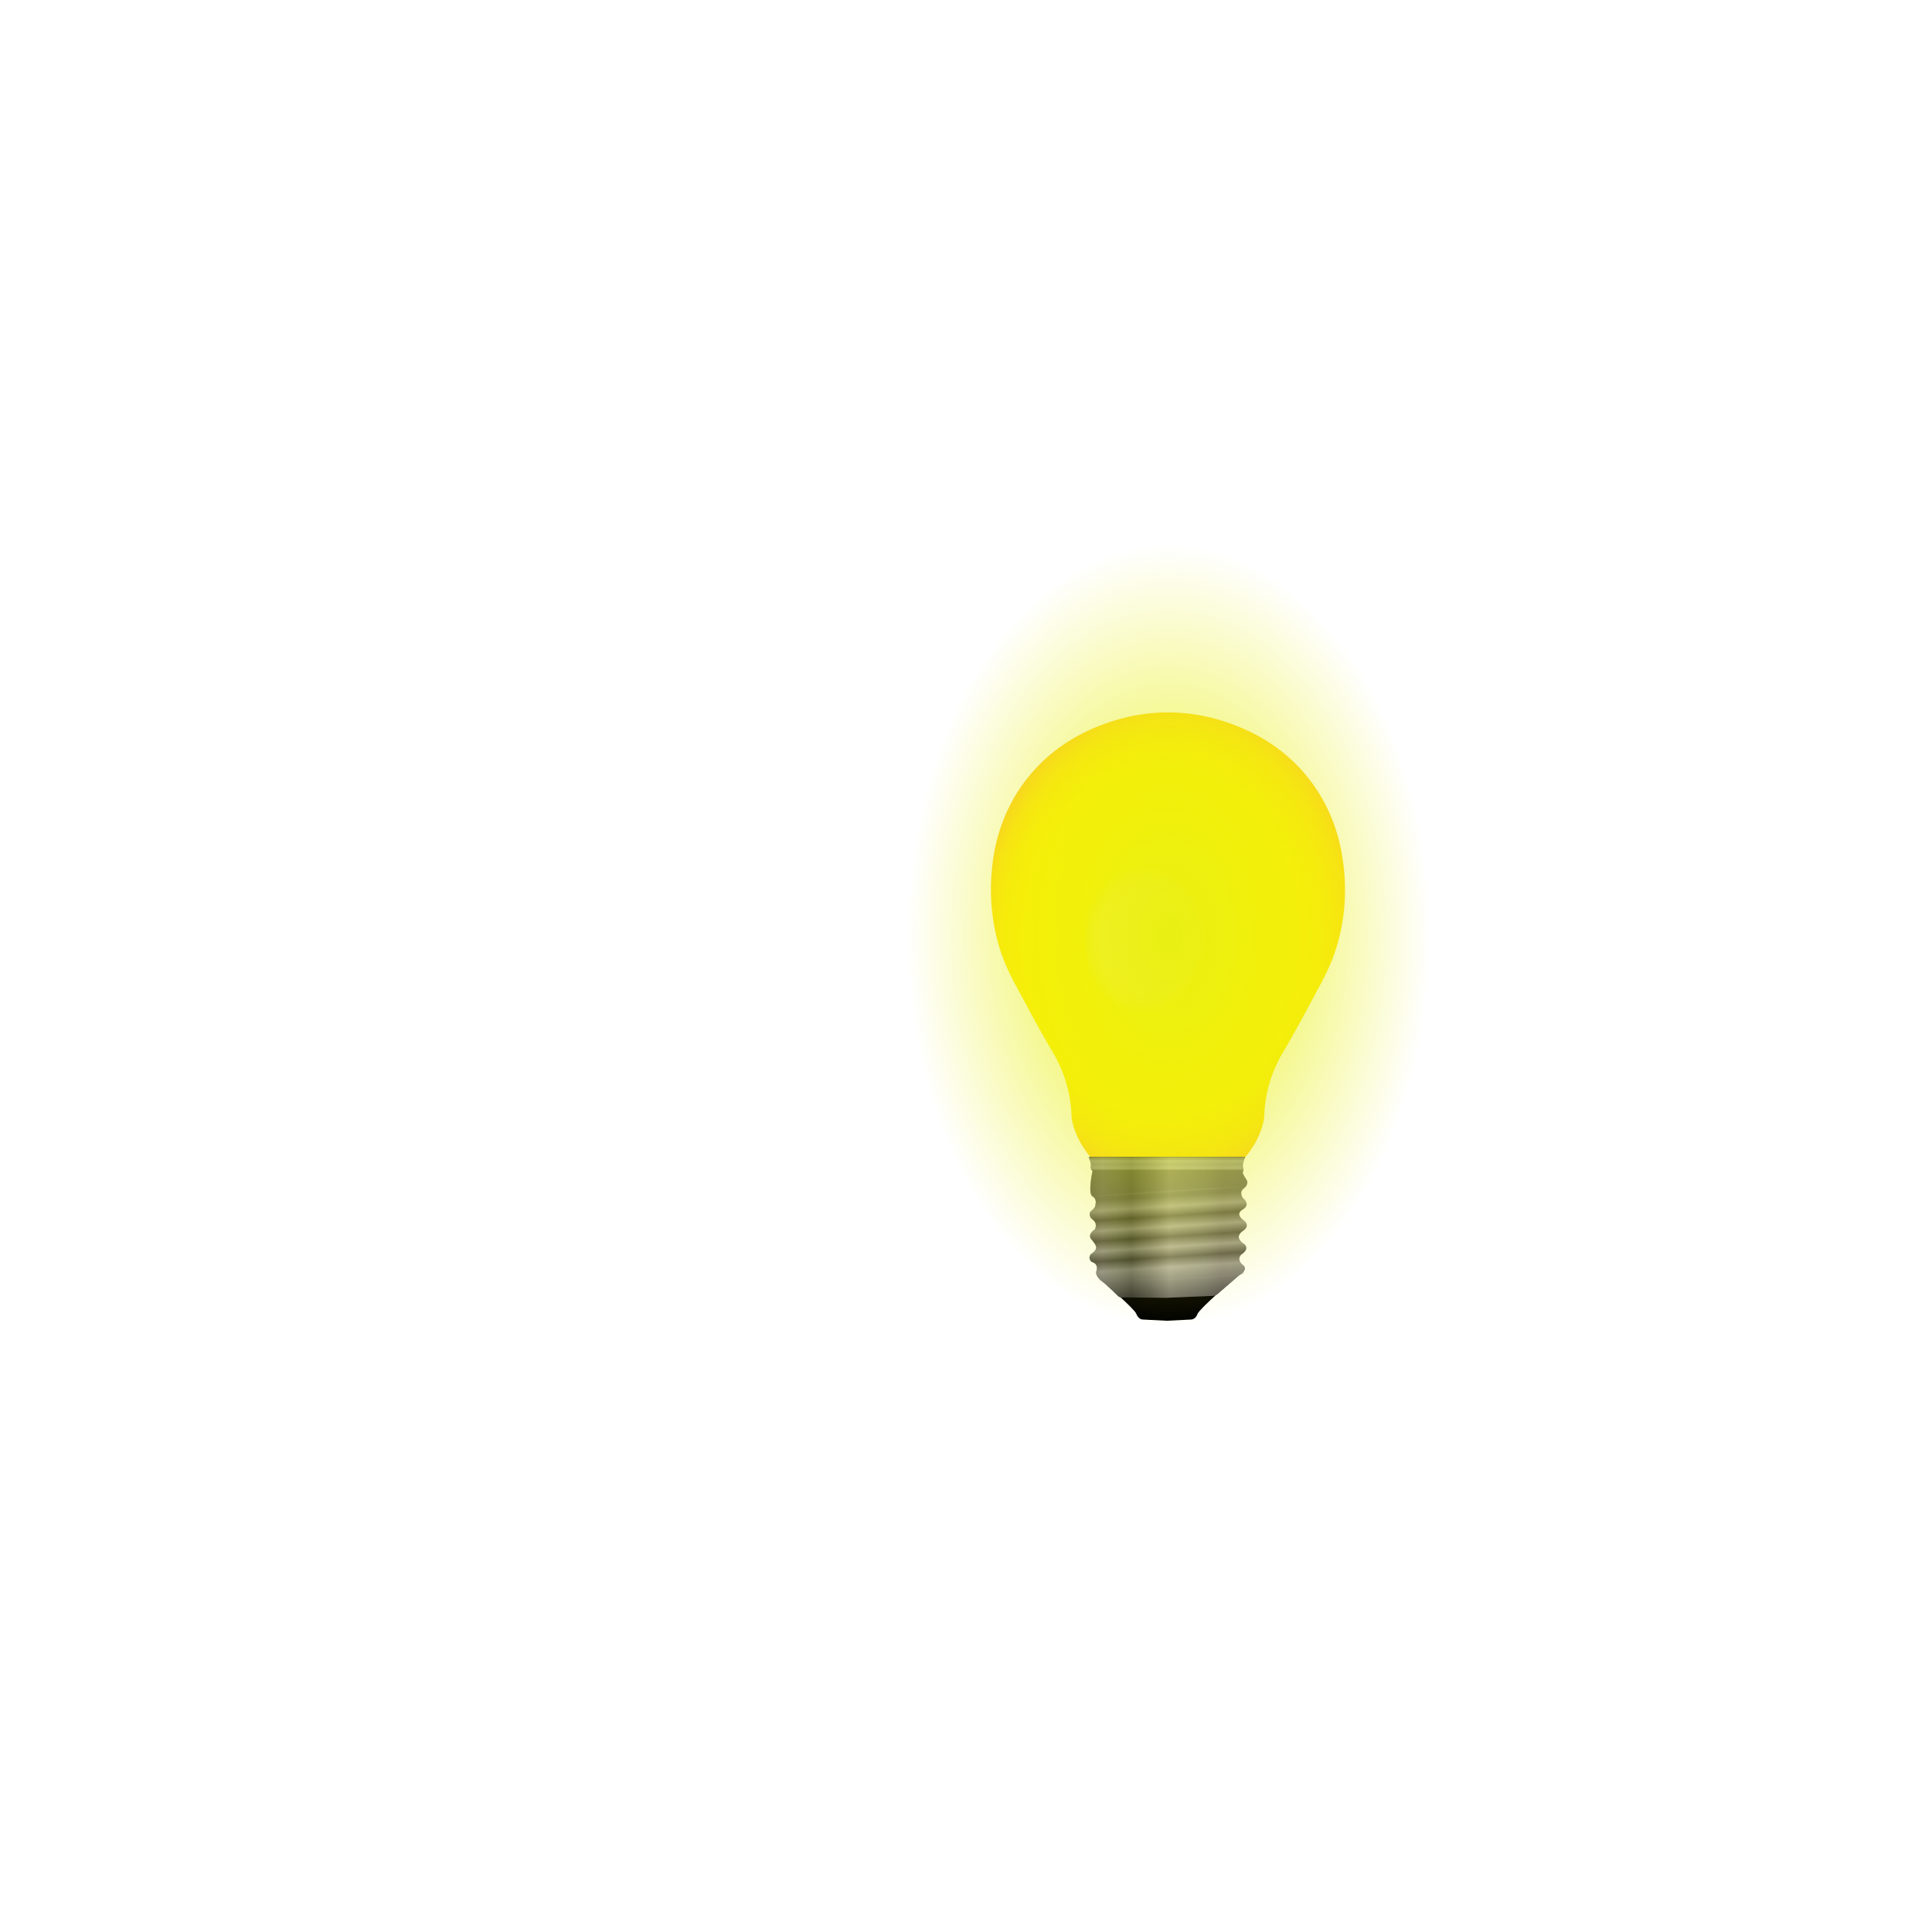 <?xml version="1.0" encoding="UTF-8" standalone="no"?>
<svg
   xmlns:dc="http://purl.org/dc/elements/1.1/"
   xmlns:cc="http://creativecommons.org/ns#"
   xmlns:rdf="http://www.w3.org/1999/02/22-rdf-syntax-ns#"
   xmlns:svg="http://www.w3.org/2000/svg"
   xmlns="http://www.w3.org/2000/svg"
   xmlns:xlink="http://www.w3.org/1999/xlink"
   xmlns:sodipodi="http://sodipodi.sourceforge.net/DTD/sodipodi-0.dtd"
   xmlns:inkscape="http://www.inkscape.org/namespaces/inkscape"
   enable-background="new 0 0 800 800"
   version="1.1"
   viewBox="0 0 800 800"
   xml:space="preserve"
   id="svg5540"
   sodipodi:docname="Ampoules.svg"
   inkscape:version="0.92.1 r15371"><defs
     id="defs5544"><linearGradient
       inkscape:collect="always"
       id="linearGradient5554"><stop
         style="stop-color:#e9ef11;stop-opacity:1;"
         offset="0"
         id="stop5550" /><stop
         style="stop-color:#e9ef11;stop-opacity:0;"
         offset="1"
         id="stop5552" /></linearGradient><radialGradient
       inkscape:collect="always"
       xlink:href="#linearGradient5554"
       id="radialGradient5556"
       cx="565.97"
       cy="289.552"
       fx="565.97"
       fy="289.552"
       r="82.388"
       gradientTransform="matrix(1.312,0,0,1.964,-258.681,-181.24)"
       gradientUnits="userSpaceOnUse" /></defs><sodipodi:namedview
     pagecolor="#ffffff"
     bordercolor="#666666"
     borderopacity="1"
     objecttolerance="10"
     gridtolerance="10"
     guidetolerance="10"
     inkscape:pageopacity="0"
     inkscape:pageshadow="2"
     inkscape:window-width="1280"
     inkscape:window-height="960"
     id="namedview5542"
     showgrid="false"
     inkscape:zoom="0.8375"
     inkscape:cx="400"
     inkscape:cy="400"
     inkscape:window-x="0"
     inkscape:window-y="36"
     inkscape:window-maximized="1"
     inkscape:current-layer="svg5540" /><radialGradient
     id="x"
     cx="151.75"
     cy="389.91"
     r="106.73"
     fx="152.08"
     fy="368.97"
     gradientTransform="matrix(.029 -1 .823 .024 -173.5 532.2)"
     gradientUnits="userSpaceOnUse"><stop
       stop-color="#fff"
       offset="0"
       id="stop5126" /><stop
       stop-color="#fff"
       offset=".245"
       id="stop5128" /><stop
       stop-color="#fff"
       offset=".285"
       id="stop5130" /><stop
       stop-color="#FDFDFD"
       offset=".592"
       id="stop5132" /><stop
       stop-color="#F6F6F7"
       offset=".702"
       id="stop5134" /><stop
       stop-color="#EBEBEB"
       offset=".781"
       id="stop5136" /><stop
       stop-color="#DADADB"
       offset=".844"
       id="stop5138" /><stop
       stop-color="#C4C5C6"
       offset=".899"
       id="stop5140" /><stop
       stop-color="#A8AAAC"
       offset=".947"
       id="stop5142" /><stop
       stop-color="#898B8E"
       offset=".99"
       id="stop5144" /><stop
       stop-color="#808285"
       offset="1"
       id="stop5146" /></radialGradient><linearGradient
     id="y"
     x1="148.69"
     x2="151.39"
     y1="495.36"
     y2="537.17"
     gradientUnits="userSpaceOnUse"><stop
       stop-color="#414042"
       offset="0"
       id="stop5153" /><stop
       stop-color="#918D90"
       offset=".1"
       id="stop5155" /><stop
       stop-color="#231F20"
       offset=".195"
       id="stop5157" /><stop
       stop-color="#918D90"
       offset=".3"
       id="stop5159" /><stop
       stop-color="#231F20"
       offset=".4"
       id="stop5161" /><stop
       stop-color="#918D90"
       offset=".5"
       id="stop5163" /><stop
       stop-color="#231F20"
       offset=".6"
       id="stop5165" /><stop
       stop-color="#918D90"
       offset=".7"
       id="stop5167" /><stop
       stop-color="#635F61"
       offset=".812"
       id="stop5169" /><stop
       stop-color="#353132"
       offset=".937"
       id="stop5171" /><stop
       stop-color="#231F20"
       offset="1"
       id="stop5173" /></linearGradient><linearGradient
     id="z"
     x1="148.71"
     x2="148.71"
     y1="479.28"
     y2="484.84"
     gradientUnits="userSpaceOnUse"><stop
       stop-color="#231F20"
       offset="0"
       id="stop5182" /><stop
       stop-color="#808285"
       offset=".075"
       id="stop5184" /><stop
       stop-color="#6D6E71"
       offset=".177"
       id="stop5186" /><stop
       stop-color="#939598"
       offset=".215"
       id="stop5188" /><stop
       stop-color="#939598"
       offset=".306"
       id="stop5190" /><stop
       stop-color="#808285"
       offset=".521"
       id="stop5192" /><stop
       stop-color="#939598"
       offset=".72"
       id="stop5194" /><stop
       stop-color="#939598"
       offset=".839"
       id="stop5196" /><stop
       stop-color="#6D6E71"
       offset=".887"
       id="stop5198" /><stop
       stop-color="#58595B"
       offset=".952"
       id="stop5200" /><stop
       stop-color="#231F20"
       offset="1"
       id="stop5202" /></linearGradient><linearGradient
     id="aa"
     x1="116.42"
     x2="181.93"
     y1="508.38"
     y2="508.38"
     gradientUnits="userSpaceOnUse"><stop
       stop-color="#717369"
       offset="0"
       id="stop5209" /><stop
       stop-color="#918D90"
       offset=".086"
       id="stop5211" /><stop
       stop-color="#72786D"
       offset=".172"
       id="stop5213" /><stop
       stop-color="#434747"
       offset=".269"
       id="stop5215" /><stop
       stop-color="#898989"
       offset=".382"
       id="stop5217" /><stop
       stop-color="#EBE8E4"
       offset=".511"
       id="stop5219" /><stop
       stop-color="#C1C1C2"
       offset=".731"
       id="stop5221" /><stop
       stop-color="#A69DA6"
       offset=".839"
       id="stop5223" /><stop
       stop-color="#A2A39A"
       offset="1"
       id="stop5225" /></linearGradient><radialGradient
     id="ab"
     cx="316.39"
     cy="387.31"
     r="83.395"
     gradientUnits="userSpaceOnUse"><stop
       stop-color="#ED1C24"
       offset="0"
       id="stop5230" /><stop
       stop-color="#ED1C24"
       offset=".245"
       id="stop5232" /><stop
       stop-color="#ED1C24"
       offset=".285"
       id="stop5234" /><stop
       stop-color="#EB1C24"
       offset=".659"
       id="stop5236" /><stop
       stop-color="#E41C26"
       offset=".794"
       id="stop5238" /><stop
       stop-color="#D91D28"
       offset=".89"
       id="stop5240" /><stop
       stop-color="#C81E2B"
       offset=".967"
       id="stop5242" /><stop
       stop-color="#BE1E2D"
       offset="1"
       id="stop5244" /></radialGradient><linearGradient
     id="ac"
     x1="315.91"
     x2="318.6"
     y1="495.36"
     y2="537.17"
     gradientUnits="userSpaceOnUse"><stop
       stop-color="#414042"
       offset="0"
       id="stop5251" /><stop
       stop-color="#918D90"
       offset=".1"
       id="stop5253" /><stop
       stop-color="#231F20"
       offset=".195"
       id="stop5255" /><stop
       stop-color="#918D90"
       offset=".3"
       id="stop5257" /><stop
       stop-color="#231F20"
       offset=".4"
       id="stop5259" /><stop
       stop-color="#918D90"
       offset=".5"
       id="stop5261" /><stop
       stop-color="#231F20"
       offset=".6"
       id="stop5263" /><stop
       stop-color="#918D90"
       offset=".7"
       id="stop5265" /><stop
       stop-color="#635F61"
       offset=".812"
       id="stop5267" /><stop
       stop-color="#353132"
       offset=".937"
       id="stop5269" /><stop
       stop-color="#231F20"
       offset="1"
       id="stop5271" /></linearGradient><linearGradient
     id="ad"
     x1="315.92"
     x2="315.92"
     y1="479.28"
     y2="484.84"
     gradientUnits="userSpaceOnUse"><stop
       stop-color="#231F20"
       offset="0"
       id="stop5280" /><stop
       stop-color="#808285"
       offset=".075"
       id="stop5282" /><stop
       stop-color="#6D6E71"
       offset=".177"
       id="stop5284" /><stop
       stop-color="#939598"
       offset=".215"
       id="stop5286" /><stop
       stop-color="#939598"
       offset=".306"
       id="stop5288" /><stop
       stop-color="#808285"
       offset=".521"
       id="stop5290" /><stop
       stop-color="#939598"
       offset=".72"
       id="stop5292" /><stop
       stop-color="#939598"
       offset=".839"
       id="stop5294" /><stop
       stop-color="#6D6E71"
       offset=".887"
       id="stop5296" /><stop
       stop-color="#58595B"
       offset=".952"
       id="stop5298" /><stop
       stop-color="#231F20"
       offset="1"
       id="stop5300" /></linearGradient><linearGradient
     id="ae"
     x1="283.64"
     x2="349.15"
     y1="508.38"
     y2="508.38"
     gradientUnits="userSpaceOnUse"><stop
       stop-color="#717369"
       offset="0"
       id="stop5307" /><stop
       stop-color="#918D90"
       offset=".086"
       id="stop5309" /><stop
       stop-color="#72786D"
       offset=".172"
       id="stop5311" /><stop
       stop-color="#434747"
       offset=".269"
       id="stop5313" /><stop
       stop-color="#898989"
       offset=".382"
       id="stop5315" /><stop
       stop-color="#EBE8E4"
       offset=".511"
       id="stop5317" /><stop
       stop-color="#C1C1C2"
       offset=".731"
       id="stop5319" /><stop
       stop-color="#A69DA6"
       offset=".839"
       id="stop5321" /><stop
       stop-color="#A2A39A"
       offset="1"
       id="stop5323" /></linearGradient><radialGradient
     id="af"
     cx="486.18"
     cy="389.91"
     r="106.73"
     fx="486.51"
     fy="368.97"
     gradientTransform="matrix(.029 -1 .823 .024 151.14 866.49)"
     gradientUnits="userSpaceOnUse"><stop
       stop-color="#FFF251"
       offset="0"
       id="stop5328" /><stop
       stop-color="#FFF24F"
       offset=".134"
       id="stop5330" /><stop
       stop-color="#FFF248"
       offset=".182"
       id="stop5332" /><stop
       stop-color="#FFF23D"
       offset=".216"
       id="stop5334" /><stop
       stop-color="#FFF22C"
       offset=".244"
       id="stop5336" /><stop
       stop-color="#FFF216"
       offset=".267"
       id="stop5338" /><stop
       stop-color="#FFF200"
       offset=".285"
       id="stop5340" /><stop
       stop-color="#FFF002"
       offset=".634"
       id="stop5342" /><stop
       stop-color="#FEE908"
       offset=".76"
       id="stop5344" /><stop
       stop-color="#FEDE14"
       offset=".85"
       id="stop5346" /><stop
       stop-color="#FDCD24"
       offset=".923"
       id="stop5348" /><stop
       stop-color="#FBB739"
       offset=".984"
       id="stop5350" /><stop
       stop-color="#FBB040"
       offset="1"
       id="stop5352" /></radialGradient><path
     d="m555.7 354c-3.9-23.3-18.3-42.1-39.8-51.8-21.2-9.6-43.4-9.6-64.6 0-21.5 9.7-35.9 28.5-39.8 51.8-2.4 14.6-1.2 29.9 4.2 43.7 2.6 6.6 6.2 12.6 9.5 18.8 3.5 6.7 7.2 13.2 11 19.7 4.7 8 7.3 17.1 7.5 26.3 0 0 0.5 7.8 7.8 16.6l32.1 0.5 32.1-0.5c7.3-8.8 7.8-16.6 7.8-16.6 0.2-9.3 2.8-18.3 7.5-26.3 3.8-6.5 7.5-13.1 11-19.7 3.3-6.2 6.9-12.3 9.5-18.8 5.5-13.9 6.7-29.1 4.2-43.7z"
     fill="url(#af)"
     id="path5355"
     inkscape:export-xdpi="96"
     inkscape:export-ydpi="96" /><path
     d="m503.6 536.1s-0.2 0.1-0.4 0.4c-0.1 0-0.1 0.1-0.2 0.2-1.8 1.6-6.6 6.1-7.1 7.3-0.6 1.6-1.6 2.4-2.9 2.4l-9.8 0.5-9.8-0.5c-1.3 0-2.3-0.9-2.9-2.4-0.4-1.1-4.3-4.8-6.4-6.7-0.8-0.7-1.3-1.2-1.3-1.2l20.4-0.5 20.4 0.5z"
     id="path5357"
     inkscape:export-xdpi="96"
     inkscape:export-ydpi="96" /><linearGradient
     id="q"
     x1="483.12"
     x2="485.82"
     y1="495.36"
     y2="537.17"
     gradientUnits="userSpaceOnUse"><stop
       stop-color="#414042"
       offset="0"
       id="stop5359" /><stop
       stop-color="#918D90"
       offset=".1"
       id="stop5361" /><stop
       stop-color="#231F20"
       offset=".195"
       id="stop5363" /><stop
       stop-color="#918D90"
       offset=".3"
       id="stop5365" /><stop
       stop-color="#231F20"
       offset=".4"
       id="stop5367" /><stop
       stop-color="#918D90"
       offset=".5"
       id="stop5369" /><stop
       stop-color="#231F20"
       offset=".6"
       id="stop5371" /><stop
       stop-color="#918D90"
       offset=".7"
       id="stop5373" /><stop
       stop-color="#635F61"
       offset=".812"
       id="stop5375" /><stop
       stop-color="#353132"
       offset=".937"
       id="stop5377" /><stop
       stop-color="#231F20"
       offset="1"
       id="stop5379" /></linearGradient><path
     d="m513.8 514c0.7 0.7 1.5 1.2 1.5 1.2l0.1 0.1c0.4 0.4 1.4 1.7-0.3 3.3-0.2 0.2-0.4 0.3-0.6 0.5-0.2 0.1-0.3 0.3-0.5 0.4-2.1 2.1 0.4 4.1 0.4 4.1s3.2 1.7-1.3 4.5l-8.9 7.7c-0.3 0.3-0.7 0.5-1.1 0.6-0.1 0-0.1 0.1-0.2 0.2h-0.8l-19.2 0.8-18.8-0.2c-0.4 0-0.7-0.2-1-0.4-0.9-0.9-3.3-3.2-5.3-5-0.2-0.2-0.4-0.3-0.6-0.5-0.4-0.3-0.8-0.6-1.1-0.9-0.3-0.2-0.6-0.5-0.8-0.7-1.8-1.8-1.4-3.1-1.4-3.1 1.3-3.5-1.9-4.1-1.9-4.1-0.2-0.2-0.4-0.4-0.5-0.6-0.1-0.1-0.1-0.1-0.1-0.2s-0.1-0.1-0.1-0.2c-0.2-0.4-0.2-0.8-0.1-1.2 0.1-0.2 0.1-0.4 0.2-0.6 0.1-0.1 0.1-0.2 0.2-0.3 0 0 0-0.1 0.1-0.1 0.5-0.3 1-0.7 1.3-1l0.2-0.2c0.6-0.7 0.7-1.3 0.7-1.3s0.1-0.4-0.3-1.3c0-0.1-0.1-0.1-0.1-0.2 0 0 0-0.1-0.1-0.1-0.1-0.1-0.1-0.2-0.2-0.4-0.1-0.1-0.2-0.3-0.3-0.4-0.2-0.3-0.5-0.7-0.9-1.1-0.1-0.1-0.2-0.3-0.3-0.4-0.8-1.2-0.1-2.3 0.6-3l0.1-0.1c0.4-0.4 0.9-0.6 0.9-0.6s1.2-2.2-0.3-3.7l-0.4-0.4c-0.3-0.2-0.5-0.4-0.7-0.6-1.2-1.3-0.4-2.8-0.4-2.8 0.2-0.2 0.4-0.3 0.6-0.5l0.2-0.2c0.2-0.2 0.4-0.4 0.6-0.5 0.1-0.1 0.1-0.1 0.1-0.2 0.3-0.4 0.4-0.6 0.5-0.8s0-0.3 0-0.3 0.1-0.2 0.1-0.4c0.2-0.8 0.4-2.5-1.2-3.4-2.1-1.2 0-10.5 0-10.5-0.1-0.1-0.1-0.2-0.2-0.3 0 0 0-0.1-0.1-0.1 0-0.1 0-0.1-0.1-0.2v-0.1c-0.1-0.3-0.2-0.6-0.3-0.8v-0.2c0-0.1 0.1-0.1 0.1-0.2 0.2-0.5 0-1.6-0.3-2.4 0-0.1-0.1-0.2-0.1-0.3s-0.1-0.3-0.1-0.4c-0.2-0.5-0.3-0.8-0.3-0.9h64.6s-0.1 0.2-0.2 0.5c0 0.1 0 0.1-0.1 0.2-0.1 0.3-0.3 0.7-0.4 1.1 0 0.1 0 0.2-0.1 0.3 0 0.1-0.1 0.2-0.1 0.4v0.2c-0.1 0.3-0.1 0.6-0.1 0.9 0 0.4 0 0.8 0.1 1.2 0 0.1 0.1 0.2 0.1 0.3v0.9c0 0.1 0 0.2-0.1 0.3l-0.1 0.1c-0.4 0.2 1.4 2.9 1.4 2.9s0 0 0 0c0.2 0.2 1.4 1.9-1 3.8-1 0.8-1.2 1.7-1 2.5 0 0.2 0.1 0.5 0.2 0.7 0.1 0.1 0.1 0.3 0.2 0.4 0.2 0.3 0.4 0.6 0.5 0.7l0.1 0.1s0 0 0 0 0.1 0.1 0.3 0.2c0.1 0.1 0.2 0.2 0.3 0.4 0.5 0.7 1.1 1.9-0.2 3.1-0.3 0.3-0.6 0.5-1 0.7-0.3 0.2-0.5 0.4-0.7 0.6l-0.1 0.1c-1 1.1-0.2 2.4 0.7 3.2 0.7 0.6 1.4 1.1 1.4 1.1s0 0 0 0v0.1c0.2 0.2 0.7 0.9 0.5 1.9 0 0.1-0.1 0.3-0.2 0.4 0 0.1-0.1 0.2-0.2 0.3-0.3 0.5-0.8 0.9-1.6 1.4-1.9 1.7-1.3 3-0.4 4z"
     fill="url(#q)"
     id="path5382"
     inkscape:export-xdpi="96"
     inkscape:export-ydpi="96" /><g
     opacity=".33"
     id="g5386"
     inkscape:export-xdpi="96"
     inkscape:export-ydpi="96"><path
       d="m451.8 495.4s4-0.4 9.9-0.9c3-0.2 6.5-0.5 10.2-0.8s7.7-0.5 11.7-0.8c4-0.2 8-0.5 11.7-0.7s7.2-0.4 10.2-0.5c6-0.3 10-0.4 10-0.4s-4 0.4-9.9 0.9c-3 0.2-6.5 0.5-10.2 0.8s-7.7 0.5-11.7 0.8c-4 0.2-8 0.5-11.7 0.7s-7.2 0.4-10.2 0.5c-6.1 0.2-10 0.4-10 0.4z"
       fill="#6D6E71"
       id="path5384" /></g><linearGradient
     id="r"
     x1="483.14"
     x2="483.14"
     y1="479.28"
     y2="484.84"
     gradientUnits="userSpaceOnUse"><stop
       stop-color="#231F20"
       offset="0"
       id="stop5388" /><stop
       stop-color="#808285"
       offset=".075"
       id="stop5390" /><stop
       stop-color="#6D6E71"
       offset=".177"
       id="stop5392" /><stop
       stop-color="#939598"
       offset=".215"
       id="stop5394" /><stop
       stop-color="#939598"
       offset=".306"
       id="stop5396" /><stop
       stop-color="#808285"
       offset=".521"
       id="stop5398" /><stop
       stop-color="#939598"
       offset=".72"
       id="stop5400" /><stop
       stop-color="#939598"
       offset=".839"
       id="stop5402" /><stop
       stop-color="#6D6E71"
       offset=".887"
       id="stop5404" /><stop
       stop-color="#58595B"
       offset=".952"
       id="stop5406" /><stop
       stop-color="#231F20"
       offset="1"
       id="stop5408" /></linearGradient><path
     d="m515.4 479.4c-0.3 0.6-1.4 3.2-0.8 4.9v0.3h-62.6c-0.3-0.5-0.5-1.2-0.5-1.2 0.7-0.8-0.7-4.2-0.7-4.2h64.6v0.2z"
     fill="url(#r)"
     id="path5411"
     inkscape:export-xdpi="96"
     inkscape:export-ydpi="96" /><path
     d="m455.4 529.8c0.8 0.7 57.1-0.4 59.4-2.9"
     fill="none"
     opacity=".33"
     stroke="#6D6E71"
     stroke-miterlimit="10"
     stroke-width=".823"
     id="path5413"
     inkscape:export-xdpi="96"
     inkscape:export-ydpi="96" /><linearGradient
     id="s"
     x1="450.85"
     x2="516.36"
     y1="508.38"
     y2="508.38"
     gradientUnits="userSpaceOnUse"><stop
       stop-color="#717369"
       offset="0"
       id="stop5415" /><stop
       stop-color="#918D90"
       offset=".086"
       id="stop5417" /><stop
       stop-color="#72786D"
       offset=".172"
       id="stop5419" /><stop
       stop-color="#434747"
       offset=".269"
       id="stop5421" /><stop
       stop-color="#898989"
       offset=".382"
       id="stop5423" /><stop
       stop-color="#EBE8E4"
       offset=".511"
       id="stop5425" /><stop
       stop-color="#C1C1C2"
       offset=".731"
       id="stop5427" /><stop
       stop-color="#A69DA6"
       offset=".839"
       id="stop5429" /><stop
       stop-color="#A2A39A"
       offset="1"
       id="stop5431" /></linearGradient><path
     d="m513.8 514c0.7 0.7 1.5 1.2 1.5 1.2s0 0 0.1 0.1c0.4 0.4 1.4 1.7-0.3 3.3-0.2 0.2-0.4 0.3-0.6 0.5-0.2 0.1-0.3 0.3-0.5 0.4-2.1 2.1 0.4 4.1 0.4 4.1s3.2 1.7-1.3 4.5l-8.9 7.7c-0.3 0.3-0.7 0.5-1.1 0.6-0.3 0.1-0.7 0.2-1 0.2l-19.2 0.8-18.8-0.2c-0.4 0-0.7-0.2-1-0.4-0.9-0.9-3.3-3.2-5.3-5-0.2-0.2-0.4-0.3-0.6-0.5-0.4-0.3-0.8-0.6-1.1-0.9-0.3-0.2-0.6-0.5-0.8-0.7-1.8-1.8-1.4-3.1-1.4-3.1 1.3-3.5-1.9-4.1-1.9-4.1-0.2-0.2-0.4-0.4-0.5-0.6-0.1-0.1-0.1-0.1-0.1-0.2s-0.1-0.1-0.1-0.2c-0.2-0.4-0.2-0.8-0.1-1.2 0.1-0.2 0.1-0.4 0.2-0.6 0.1-0.1 0.1-0.2 0.2-0.3 0 0 0-0.1 0.1-0.1 0.5-0.3 1-0.7 1.3-1l0.2-0.2c0.6-0.7 0.7-1.3 0.7-1.3s0.1-0.4-0.3-1.3c0-0.1-0.1-0.1-0.1-0.2 0 0 0-0.1-0.1-0.1-0.1-0.1-0.1-0.2-0.2-0.4-0.1-0.1-0.2-0.3-0.3-0.4-0.2-0.3-0.6-0.7-0.9-1.1-0.1-0.1-0.2-0.3-0.3-0.4-0.8-1.2-0.1-2.3 0.6-3l0.1-0.1c0.4-0.4 0.9-0.6 0.9-0.6s1.2-2.2-0.3-3.7l-0.4-0.4c-0.3-0.2-0.5-0.4-0.7-0.6-1.2-1.3-0.4-2.8-0.4-2.8 0.2-0.2 0.4-0.3 0.6-0.5l0.2-0.2c0.2-0.2 0.4-0.4 0.6-0.5 0.1-0.1 0.1-0.1 0.1-0.2 0.3-0.4 0.4-0.6 0.5-0.8s0-0.3 0-0.3 0.1-0.2 0.1-0.4c0.2-0.8 0.4-2.5-1.2-3.4-2.1-1.2 0-10.5 0-10.5-0.1-0.1-0.1-0.2-0.2-0.3 0 0 0-0.1-0.1-0.1 0-0.1 0-0.1-0.1-0.2v-0.1c-0.1-0.3-0.2-0.6-0.3-0.8v-0.2c0-0.1 0.1-0.1 0.1-0.2s0-0.1 0.1-0.2c0.1-0.6-0.1-1.5-0.3-2.2 0-0.1-0.1-0.2-0.1-0.3s-0.1-0.3-0.1-0.4c-0.2-0.5-0.3-0.8-0.3-0.9h64.6s-0.1 0.2-0.2 0.5c0 0.1 0 0.1-0.1 0.2-0.1 0.3-0.3 0.7-0.4 1.1 0 0.1 0 0.2-0.1 0.3 0 0.1-0.1 0.2-0.1 0.4v0.2c-0.1 0.3-0.1 0.6-0.1 0.9 0 0.4 0 0.8 0.1 1.2 0 0.1 0.1 0.2 0.1 0.3v0.1c0 0.2 0.1 0.5 0 0.8 0 0.1 0 0.2-0.1 0.3l-0.1 0.1c-0.4 0.2 1.4 2.9 1.4 2.9s0 0 0 0c0.2 0.2 1.4 1.9-1 3.8-1 0.8-1.2 1.7-1 2.5 0 0.2 0.1 0.5 0.2 0.7 0.1 0.1 0.1 0.3 0.2 0.4 0.2 0.3 0.4 0.6 0.5 0.7l0.1 0.1s0 0 0 0 0.1 0.1 0.3 0.2c0.1 0.1 0.2 0.2 0.3 0.4 0.5 0.7 1.1 1.9-0.2 3.1-0.3 0.3-0.6 0.5-1 0.7-0.3 0.2-0.5 0.4-0.7 0.6l-0.1 0.1c-1 1.1-0.2 2.4 0.7 3.2 0.7 0.6 1.4 1.1 1.4 1.1s0 0 0 0v0.1c0.2 0.2 0.9 1.2 0.3 2.3-0.1 0.1-0.1 0.2-0.2 0.3-0.3 0.5-0.8 0.9-1.6 1.4-2 1.7-1.4 3-0.5 4z"
     fill="url(#s)"
     opacity=".4"
     id="path5434"
     inkscape:export-xdpi="96"
     inkscape:export-ydpi="96" /><radialGradient
     id="t"
     cx="653.39"
     cy="389.91"
     r="106.73"
     fx="653.72"
     fy="368.97"
     gradientTransform="matrix(.029 -1 .823 .024 313.46 1033.6)"
     gradientUnits="userSpaceOnUse"><stop
       stop-color="#27B1E1"
       offset="0"
       id="stop5436" /><stop
       stop-color="#27AFE1"
       offset=".219"
       id="stop5438" /><stop
       stop-color="#27AAE1"
       offset=".285"
       id="stop5440" /><stop
       stop-color="#27A8DF"
       offset=".587"
       id="stop5442" /><stop
       stop-color="#27A1D9"
       offset=".696"
       id="stop5444" /><stop
       stop-color="#2795CE"
       offset=".774"
       id="stop5446" /><stop
       stop-color="#2785BE"
       offset=".837"
       id="stop5448" /><stop
       stop-color="#276FAA"
       offset=".89"
       id="stop5450" /><stop
       stop-color="#265390"
       offset=".938"
       id="stop5452" /><stop
       stop-color="#263473"
       offset=".98"
       id="stop5454" /><stop
       stop-color="#262262"
       offset="1"
       id="stop5456" /></radialGradient><linearGradient
     id="u"
     x1="650.33"
     x2="653.03"
     y1="495.36"
     y2="537.17"
     gradientUnits="userSpaceOnUse"><stop
       stop-color="#414042"
       offset="0"
       id="stop5463" /><stop
       stop-color="#918D90"
       offset=".1"
       id="stop5465" /><stop
       stop-color="#231F20"
       offset=".195"
       id="stop5467" /><stop
       stop-color="#918D90"
       offset=".3"
       id="stop5469" /><stop
       stop-color="#231F20"
       offset=".4"
       id="stop5471" /><stop
       stop-color="#918D90"
       offset=".5"
       id="stop5473" /><stop
       stop-color="#231F20"
       offset=".6"
       id="stop5475" /><stop
       stop-color="#918D90"
       offset=".7"
       id="stop5477" /><stop
       stop-color="#635F61"
       offset=".812"
       id="stop5479" /><stop
       stop-color="#353132"
       offset=".937"
       id="stop5481" /><stop
       stop-color="#231F20"
       offset="1"
       id="stop5483" /></linearGradient><linearGradient
     id="v"
     x1="650.35"
     x2="650.35"
     y1="479.28"
     y2="484.84"
     gradientUnits="userSpaceOnUse"><stop
       stop-color="#231F20"
       offset="0"
       id="stop5492" /><stop
       stop-color="#808285"
       offset=".075"
       id="stop5494" /><stop
       stop-color="#6D6E71"
       offset=".177"
       id="stop5496" /><stop
       stop-color="#939598"
       offset=".215"
       id="stop5498" /><stop
       stop-color="#939598"
       offset=".306"
       id="stop5500" /><stop
       stop-color="#808285"
       offset=".521"
       id="stop5502" /><stop
       stop-color="#939598"
       offset=".72"
       id="stop5504" /><stop
       stop-color="#939598"
       offset=".839"
       id="stop5506" /><stop
       stop-color="#6D6E71"
       offset=".887"
       id="stop5508" /><stop
       stop-color="#58595B"
       offset=".952"
       id="stop5510" /><stop
       stop-color="#231F20"
       offset="1"
       id="stop5512" /></linearGradient><linearGradient
     id="w"
     x1="618.07"
     x2="683.58"
     y1="508.38"
     y2="508.38"
     gradientUnits="userSpaceOnUse"><stop
       stop-color="#717369"
       offset="0"
       id="stop5519" /><stop
       stop-color="#918D90"
       offset=".086"
       id="stop5521" /><stop
       stop-color="#72786D"
       offset=".172"
       id="stop5523" /><stop
       stop-color="#434747"
       offset=".269"
       id="stop5525" /><stop
       stop-color="#898989"
       offset=".382"
       id="stop5527" /><stop
       stop-color="#EBE8E4"
       offset=".511"
       id="stop5529" /><stop
       stop-color="#C1C1C2"
       offset=".731"
       id="stop5531" /><stop
       stop-color="#A69DA6"
       offset=".839"
       id="stop5533" /><stop
       stop-color="#A2A39A"
       offset="1"
       id="stop5535" /></linearGradient><ellipse
     style="fill:url(#radialGradient5556);fill-opacity:1;stroke-width:1.379"
     id="path5548"
     cx="483.642"
     cy="387.373"
     rx="108.06"
     ry="161.791"
     inkscape:export-xdpi="96"
     inkscape:export-ydpi="96" /></svg>
